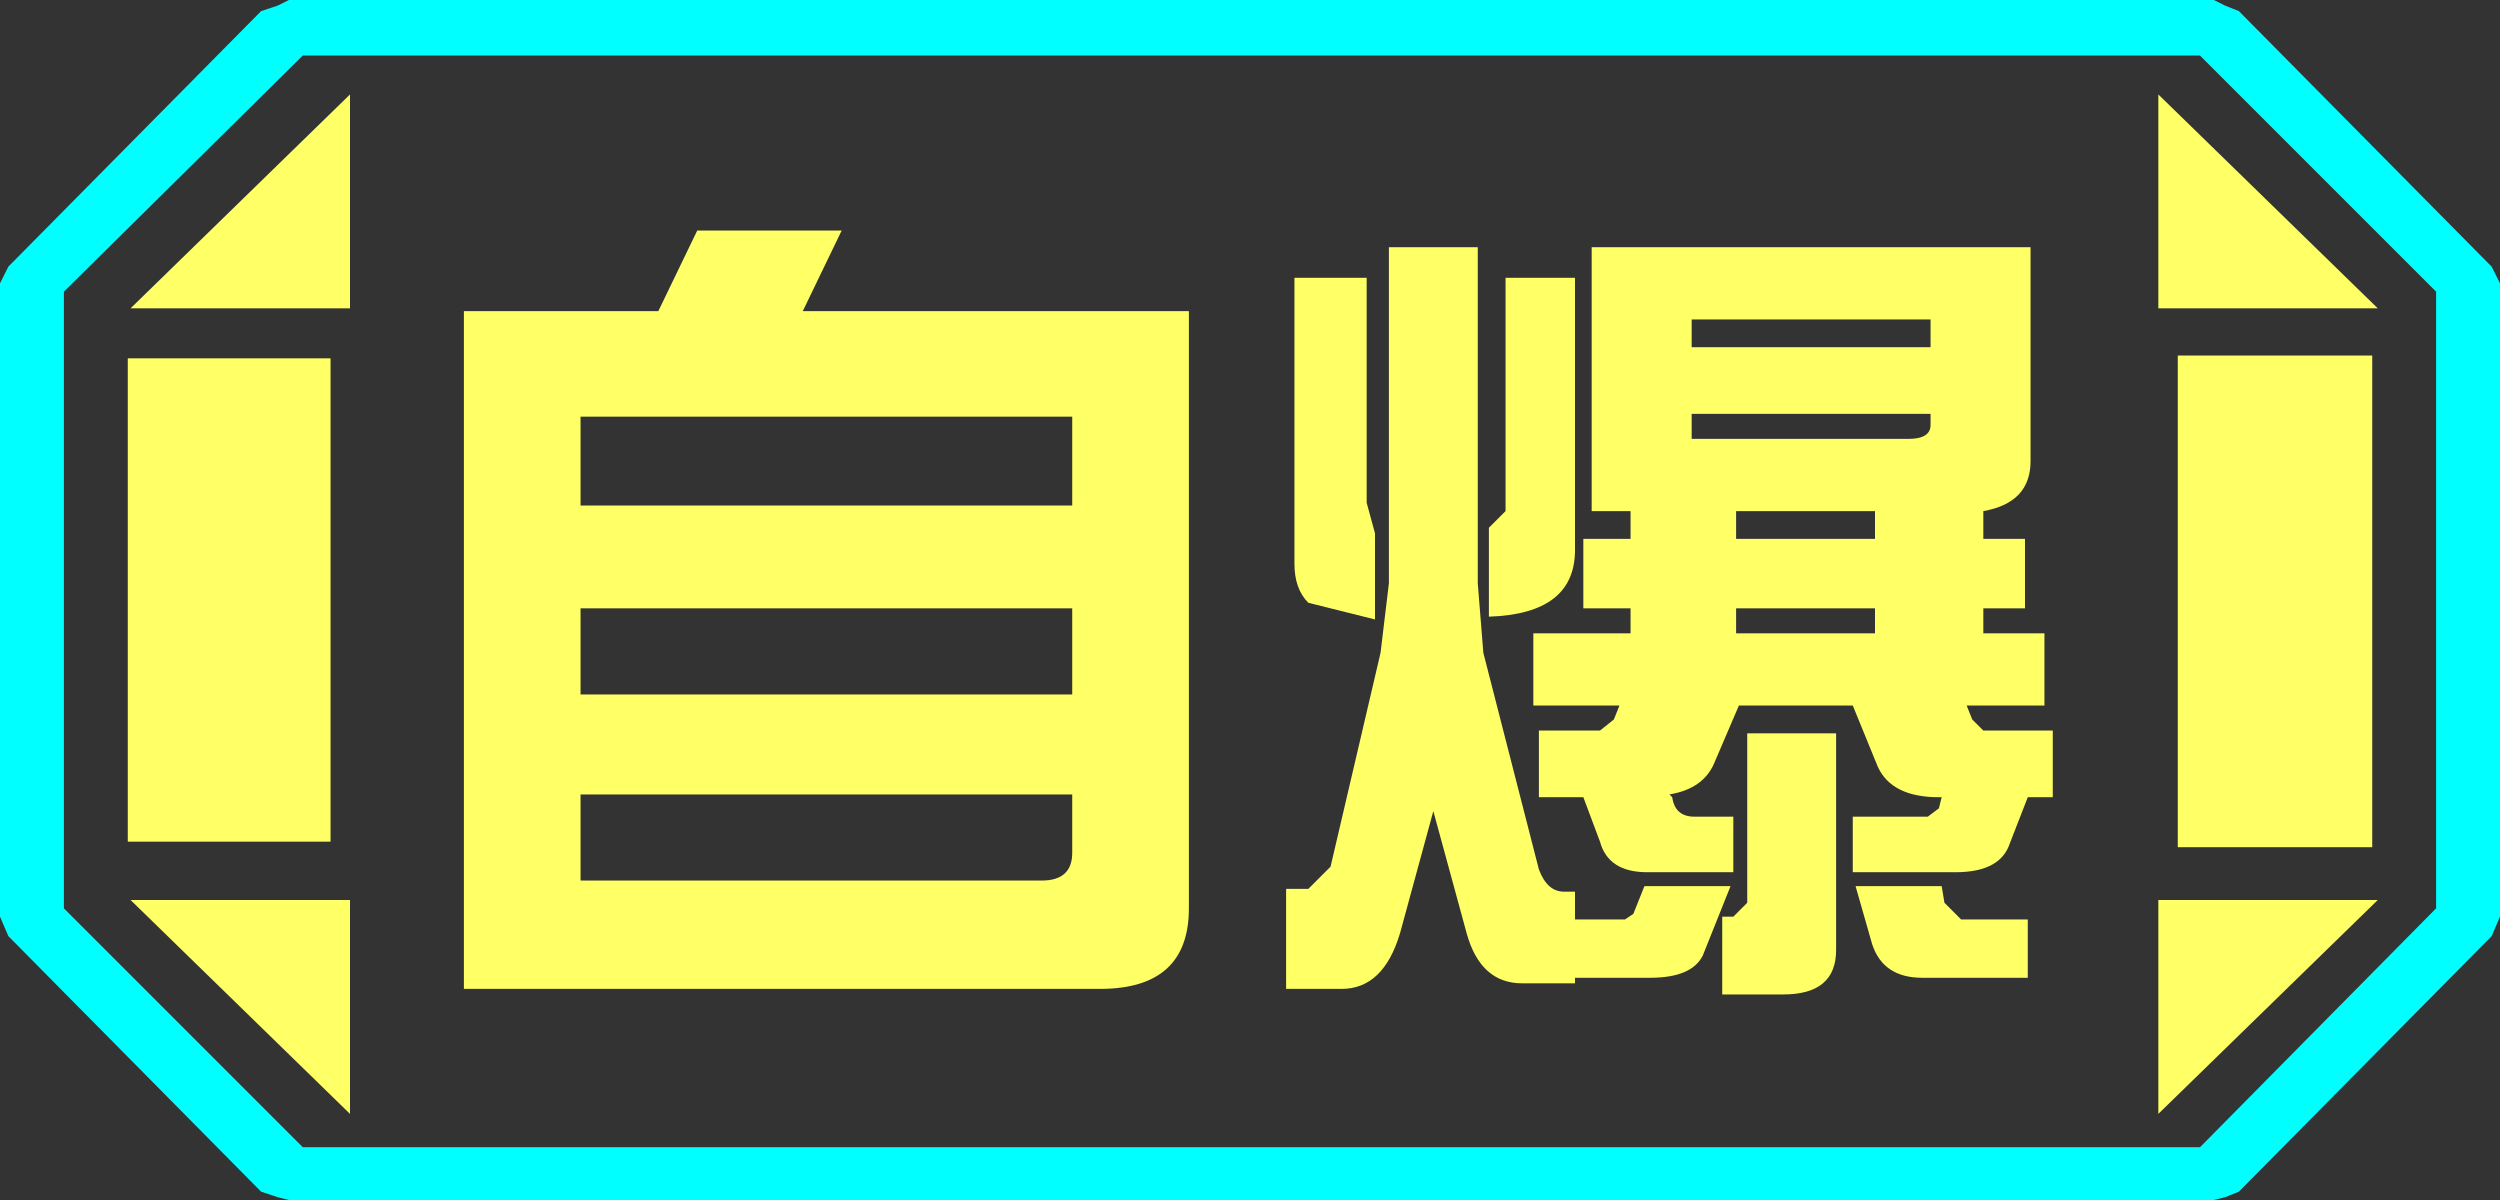 <?xml version="1.0" encoding="UTF-8" standalone="no"?>
<svg xmlns:ffdec="https://www.free-decompiler.com/flash" xmlns:xlink="http://www.w3.org/1999/xlink" ffdec:objectType="frame" height="21.6px" width="45.0px" xmlns="http://www.w3.org/2000/svg">
  <rect width="100%" height="100%" fill="#333333" stroke="none"/>
  <g transform="matrix(1.0, 0.0, 0.0, 1.0, 0.0, 0.0)">
    <use ffdec:characterId="1" height="21.6" transform="matrix(1.0, 0.0, 0.0, 1.0, 0.0, 0.0)" width="45.0" xlink:href="#shape0"/>
  </g>
  <defs>
    <g id="shape0" transform="matrix(1.0, 0.0, 0.0, 1.0, 0.0, 0.0)">
      <path d="M45.0 5.1 L45.0 16.5 44.85 16.85 40.3 21.45 40.05 21.55 39.85 21.6 5.2 21.6 5.0 21.55 4.7 21.45 0.15 16.85 0.0 16.5 0.0 5.1 0.15 4.8 4.7 0.2 5.0 0.1 5.2 0.0 39.85 0.0 40.05 0.1 40.3 0.2 44.85 4.8 45.0 5.1 M43.85 16.35 L43.85 5.25 39.6 1.0 5.45 1.0 1.15 5.25 1.15 16.35 5.45 20.65 39.6 20.65 43.85 16.35" fill="#00ffff" fill-rule="evenodd" stroke="none"/>
      <path d="M42.7 6.4 L42.7 15.25 39.2 15.25 39.2 6.4 42.7 6.4 M38.85 1.7 L42.8 5.55 38.85 5.55 38.85 1.7 M6.3 1.7 L6.3 5.55 2.35 5.55 6.3 1.7 M38.85 20.05 L38.85 16.2 42.8 16.2 38.85 20.05 M5.95 6.45 L5.95 15.15 2.3 15.15 2.3 6.45 5.95 6.45 M2.35 16.2 L6.3 16.2 6.3 20.05 2.35 16.2" fill="#ffff66" fill-rule="evenodd" stroke="none"/>
      <path d="M43.85 16.35 L39.6 20.65 5.45 20.65 1.15 16.35 1.15 5.25 5.45 1.0 39.6 1.0 43.85 5.25 43.85 16.35 M42.7 6.4 L39.2 6.4 39.2 15.25 42.7 15.25 42.7 6.4 M38.85 1.7 L38.85 5.55 42.8 5.55 38.85 1.7 M38.85 20.05 L42.8 16.2 38.85 16.2 38.85 20.05 M6.3 1.7 L2.35 5.55 6.3 5.55 6.3 1.7 M2.35 16.2 L6.3 20.05 6.3 16.2 2.35 16.2 M5.95 6.45 L2.3 6.45 2.3 15.15 5.95 15.15 5.95 6.45" fill="#ffff66" fill-opacity="0.0" fill-rule="evenodd" stroke="none"/>
      <path d="M10.45 9.1 L19.3 9.1 19.3 7.5 10.45 7.5 10.45 9.1 M10.45 12.5 L19.3 12.5 19.3 10.95 10.45 10.95 10.45 12.5 M10.45 15.85 L18.75 15.85 Q19.3 15.85 19.3 15.35 L19.3 14.3 10.45 14.3 10.45 15.85 M15.15 4.15 L14.45 5.6 21.4 5.6 21.4 16.35 Q21.4 17.8 19.8 17.8 L8.35 17.8 8.35 5.6 11.85 5.6 12.55 4.15 15.15 4.15 M30.45 6.25 L34.75 6.25 34.75 5.75 30.45 5.75 30.45 6.25 M36.55 4.45 L36.55 8.3 Q36.55 9.05 35.7 9.2 L35.7 9.7 36.45 9.7 36.45 10.95 35.7 10.95 35.7 11.4 36.8 11.4 36.8 12.7 35.4 12.7 35.5 12.95 35.7 13.15 36.95 13.15 36.95 14.35 36.5 14.35 36.15 15.25 Q35.95 15.7 35.2 15.7 L33.35 15.7 33.35 14.7 34.7 14.7 34.9 14.55 34.95 14.35 34.9 14.35 Q34.05 14.35 33.8 13.8 L33.35 12.7 31.3 12.7 30.85 13.75 Q30.65 14.2 30.05 14.3 L30.1 14.35 Q30.15 14.7 30.5 14.7 L31.2 14.7 31.2 15.7 29.65 15.7 Q28.95 15.7 28.8 15.15 L28.5 14.35 27.7 14.35 27.7 13.15 28.8 13.15 29.05 12.95 29.15 12.7 27.6 12.7 27.6 11.4 29.35 11.4 29.35 10.95 28.5 10.95 28.5 9.7 29.35 9.7 29.35 9.2 28.65 9.2 28.65 4.45 36.55 4.45 M34.75 7.45 L30.45 7.45 30.45 7.9 34.35 7.9 Q34.75 7.9 34.75 7.65 L34.75 7.45 M26.6 4.45 L26.6 10.5 26.7 11.75 27.7 15.65 Q27.85 16.05 28.15 16.05 L28.35 16.05 28.35 16.55 29.25 16.55 29.4 16.45 29.6 15.95 31.15 15.95 30.65 17.2 Q30.45 17.6 29.7 17.6 L28.35 17.6 28.35 17.7 27.4 17.7 Q26.65 17.7 26.4 16.8 L25.8 14.6 25.2 16.8 Q24.9 17.8 24.15 17.8 L23.15 17.8 23.15 16.0 23.55 16.0 23.95 15.6 24.85 11.75 25.0 10.5 25.0 4.45 26.6 4.45 M24.6 5.0 L24.6 9.05 24.75 9.6 24.75 11.15 23.55 10.85 Q23.3 10.6 23.3 10.15 L23.3 5.0 24.6 5.0 M27.1 9.2 L27.1 5.0 28.35 5.0 28.35 9.9 Q28.35 11.05 26.8 11.1 L26.8 9.5 27.1 9.2 M33.75 9.2 L31.25 9.2 31.25 9.7 33.75 9.7 33.75 9.2 M33.75 10.95 L31.25 10.95 31.25 11.4 33.75 11.4 33.75 10.95 M31.45 16.25 L31.45 13.2 33.05 13.2 33.05 17.1 Q33.05 17.9 32.1 17.9 L31.0 17.9 31.0 16.5 31.2 16.5 31.45 16.25 M36.5 16.55 L36.5 17.6 34.6 17.6 Q33.9 17.6 33.7 17.0 L33.4 15.95 34.95 15.95 35.0 16.25 35.3 16.55 36.5 16.55" fill="#ffff66" fill-rule="evenodd" stroke="none"/>
    </g>
  </defs>
</svg>
